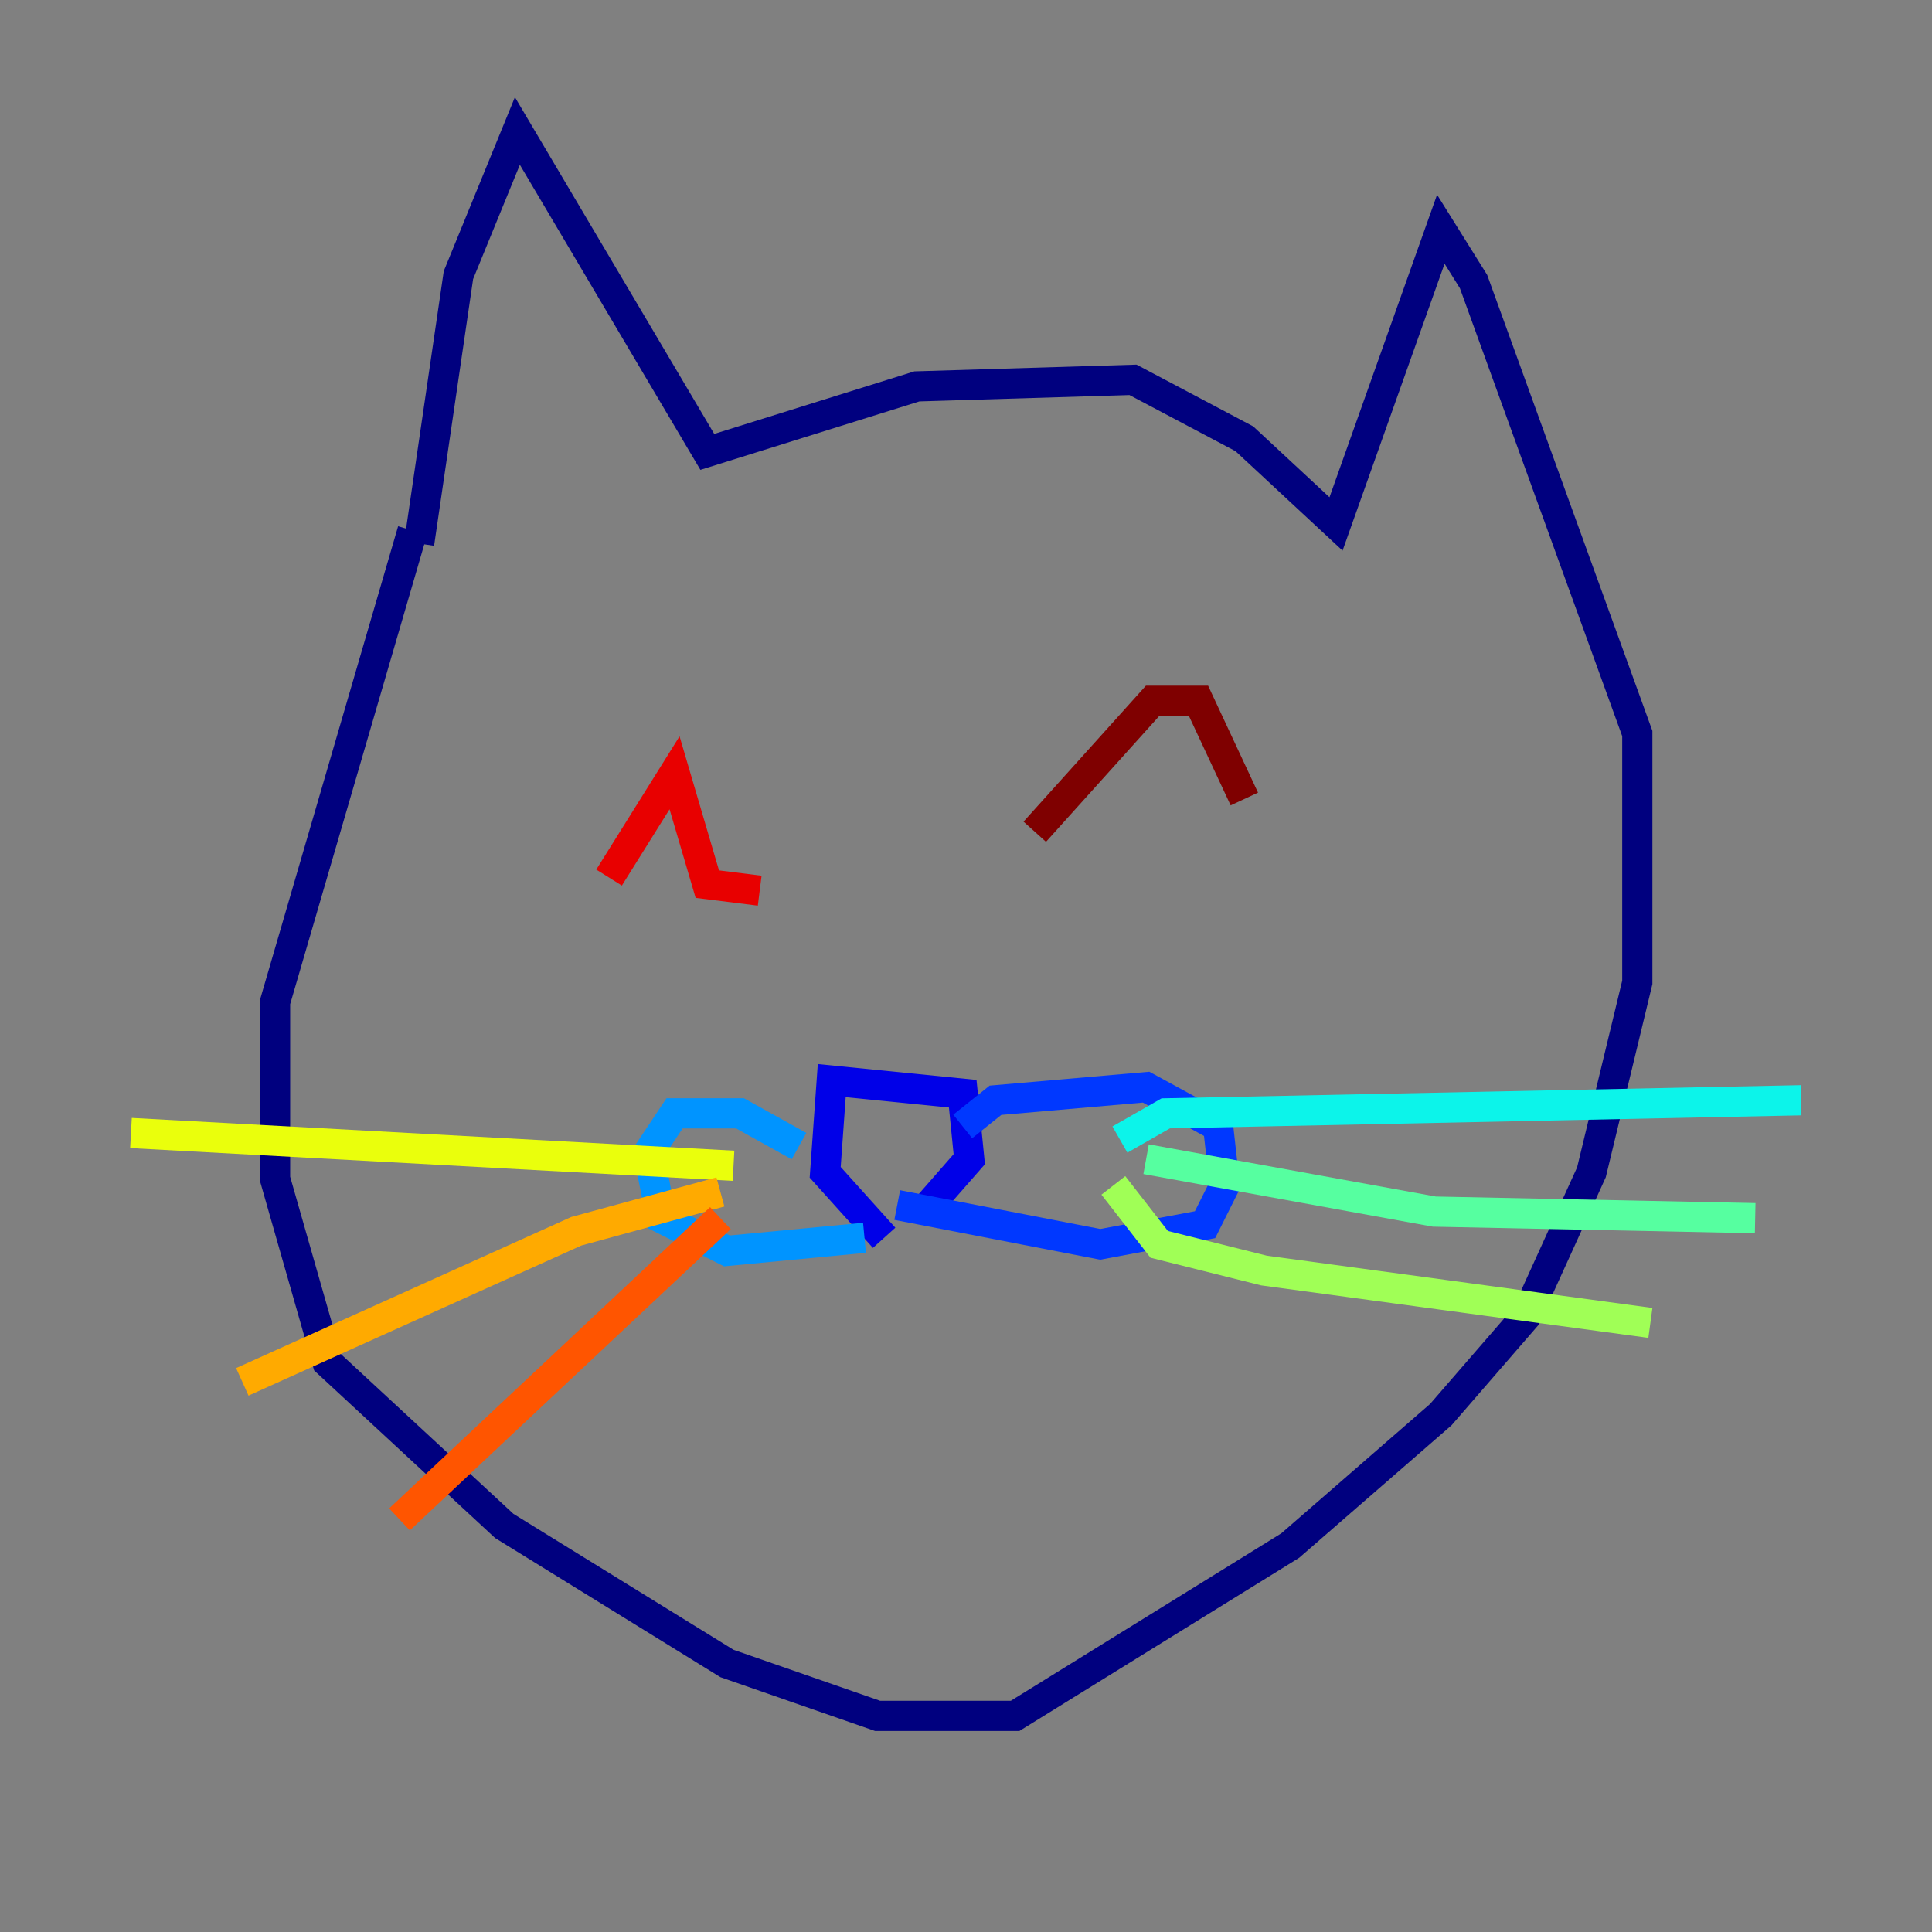 <?xml version="1.0" encoding="utf-8" ?>
<svg baseProfile="tiny" height="128" version="1.2" viewBox="0,0,128,128" width="128" xmlns="http://www.w3.org/2000/svg" xmlns:ev="http://www.w3.org/2001/xml-events" xmlns:xlink="http://www.w3.org/1999/xlink"><rect x="0" y="0" width="128" height="128" fill="#808080" stroke="none"/><defs /><polyline fill="none" points="27.77,36.014 30.373,18.224 34.278,8.678 46.861,29.939 60.746,25.6 75.064,25.166 82.441,29.071 88.515,34.712 95.458,15.186 97.627,18.658 108.475,48.597 108.475,65.085 105.437,77.668 101.098,87.214 95.458,93.722 85.478,102.4 67.254,113.681 58.142,113.681 48.163,110.21 33.41,101.098 21.695,90.251 18.224,78.102 18.224,66.386 27.336,35.146" stroke="#00007f" stroke-width="2" /><polyline fill="none" points="58.576,82.007 54.671,77.668 55.105,71.593 63.783,72.461 64.217,76.8 61.18,80.271" stroke="#0000e8" stroke-width="2" /><polyline fill="none" points="63.783,74.63 65.953,72.895 75.932,72.027 80.705,74.63 81.139,78.536 79.837,81.139 72.895,82.441 59.444,79.837" stroke="#0038ff" stroke-width="2" /><polyline fill="none" points="52.936,75.932 49.031,73.763 44.691,73.763 42.956,76.366 43.824,80.705 48.163,82.875 57.275,82.007" stroke="#0094ff" stroke-width="2" /><polyline fill="none" points="74.197,75.498 77.234,73.763 119.322,72.895" stroke="#0cf4ea" stroke-width="2" /><polyline fill="none" points="75.932,76.8 95.024,80.271 116.285,80.705" stroke="#56ffa0" stroke-width="2" /><polyline fill="none" points="73.763,78.536 76.8,82.441 83.742,84.176 109.342,87.647" stroke="#a0ff56" stroke-width="2" /><polyline fill="none" points="48.597,77.234 8.678,75.064" stroke="#eaff0c" stroke-width="2" /><polyline fill="none" points="47.729,78.969 38.183,81.573 16.054,91.552" stroke="#ffaa00" stroke-width="2" /><polyline fill="none" points="47.729,80.705 26.468,100.664" stroke="#ff5500" stroke-width="2" /><polyline fill="none" points="40.352,58.142 44.691,51.2 46.861,58.576 50.332,59.01" stroke="#e80000" stroke-width="2" /><polyline fill="none" points="68.556,55.105 76.366,46.427 79.403,46.427 82.441,52.936" stroke="#7f0000" stroke-width="2" /></svg>